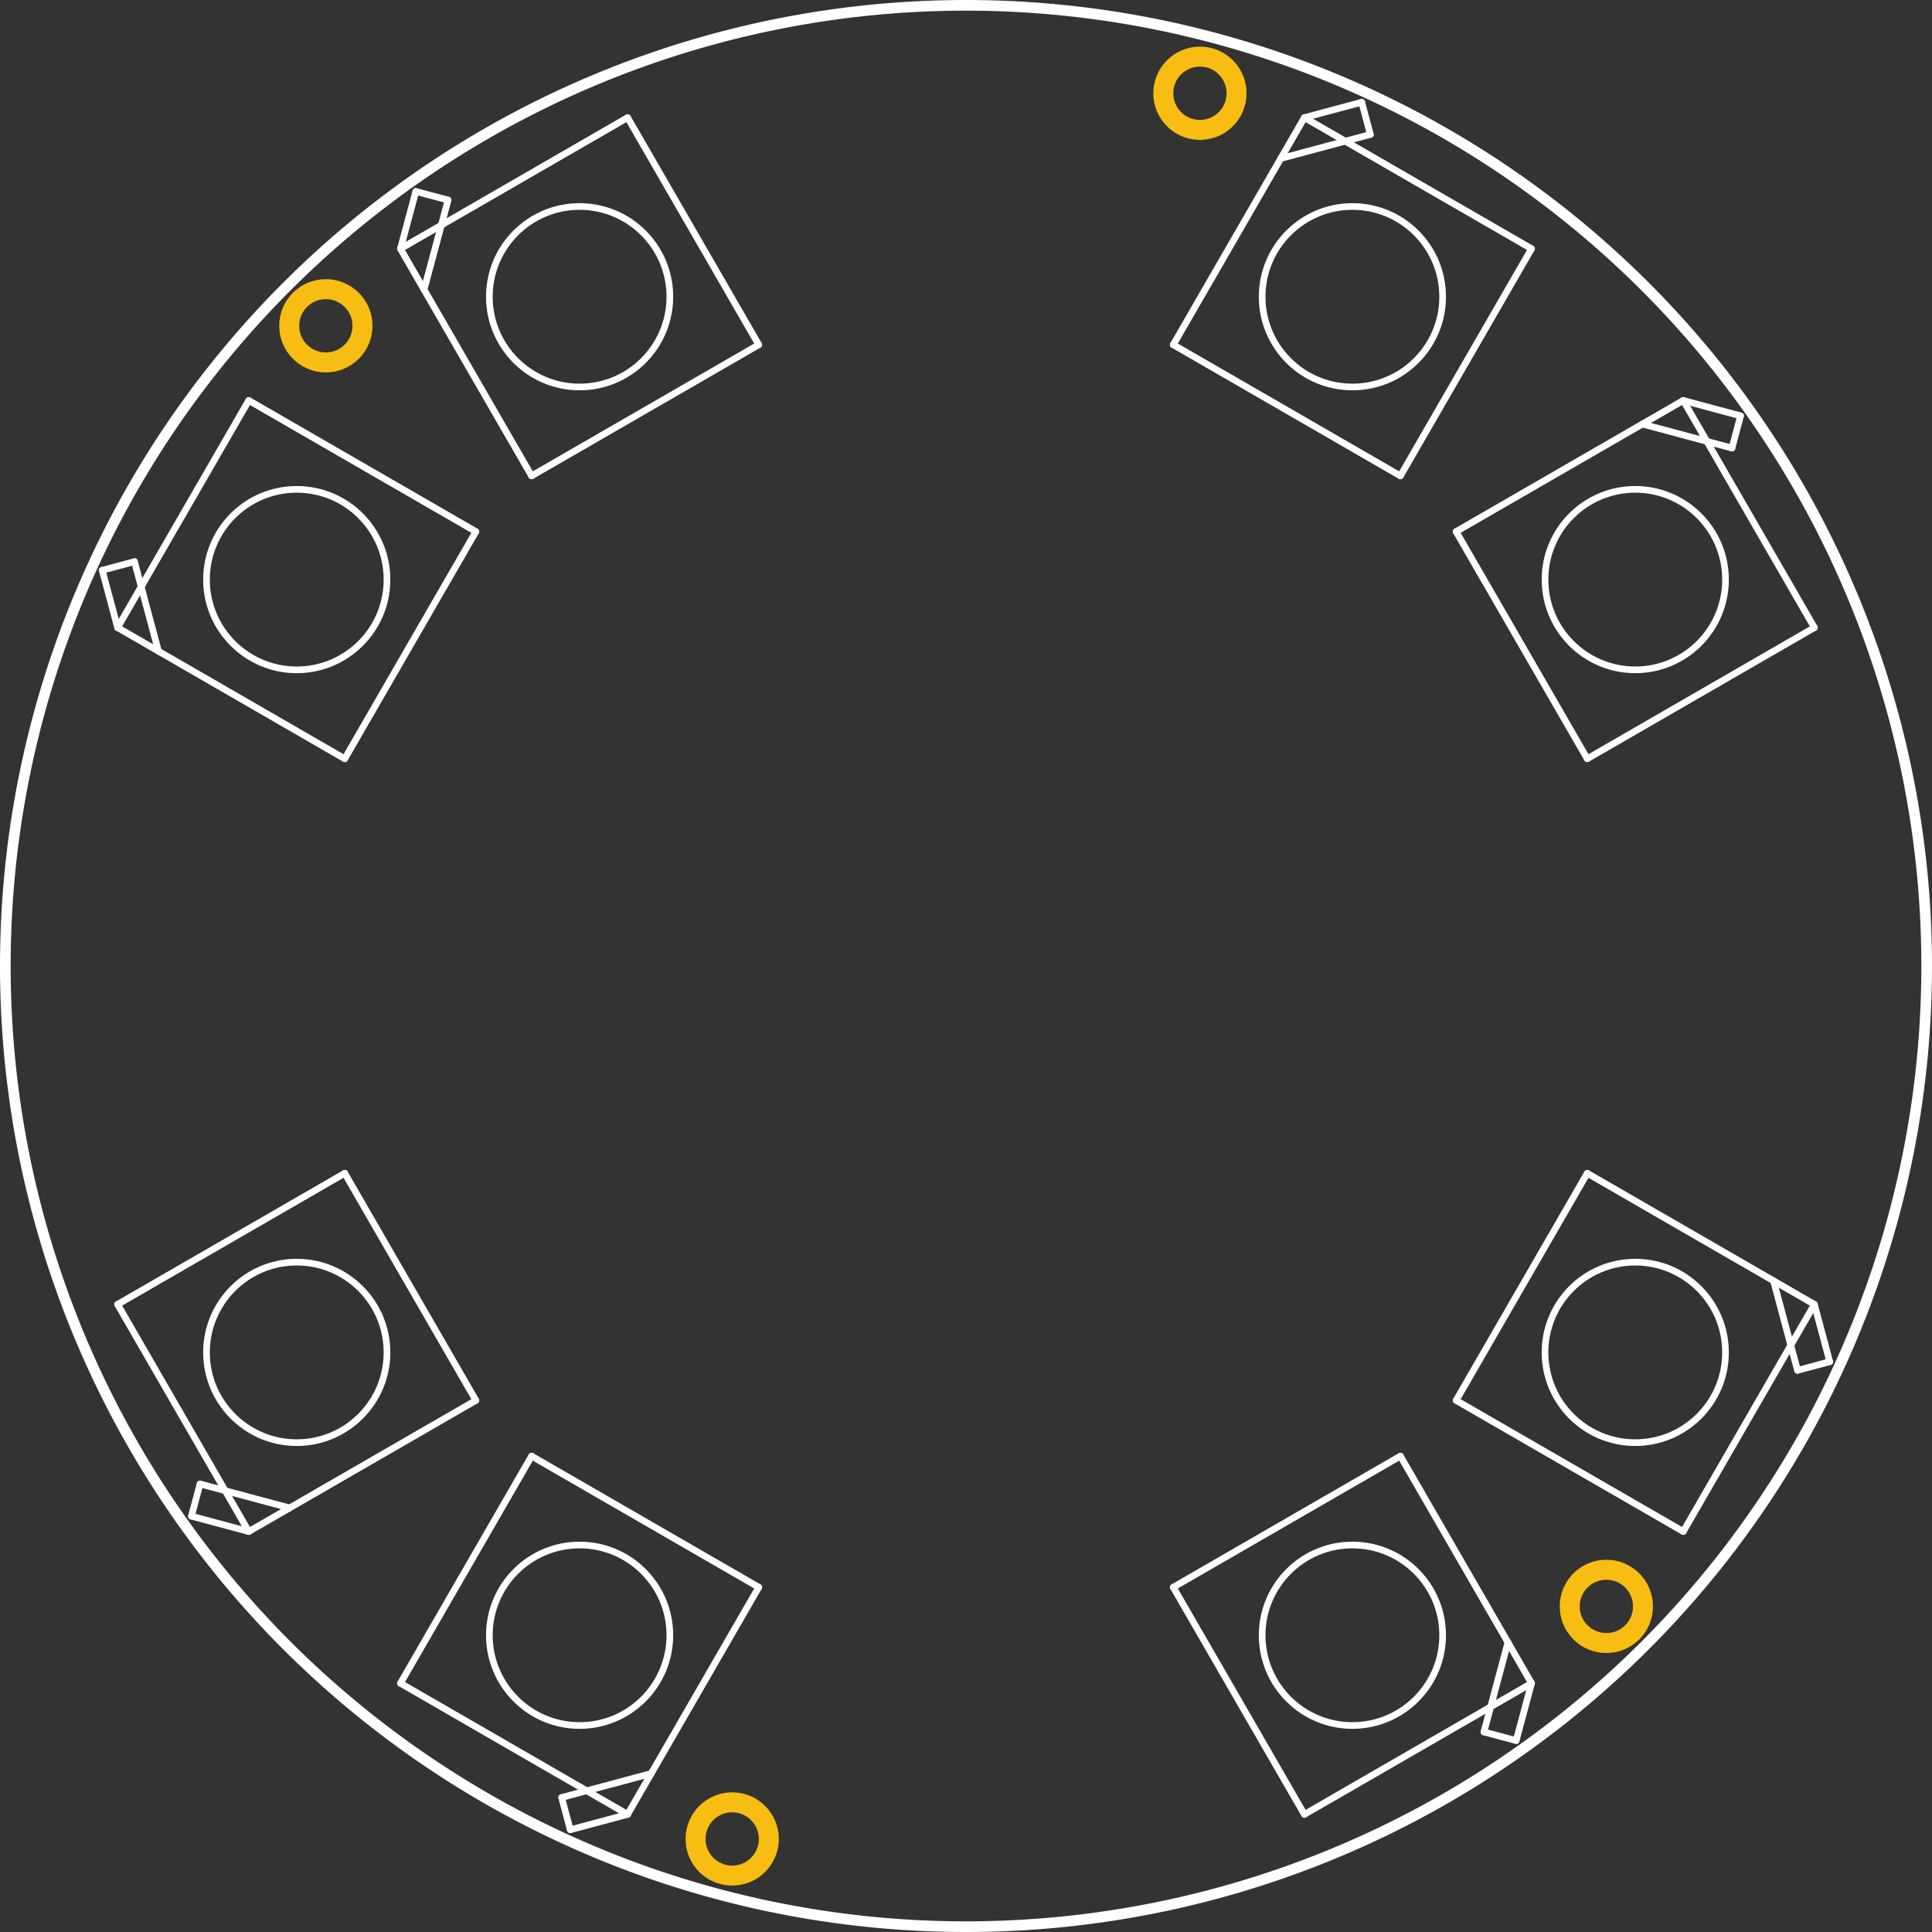 <?xml version='1.0' encoding='UTF-8' standalone='no'?>
<!-- Created with Fritzing (http://www.fritzing.org/) -->
<svg xmlns="http://www.w3.org/2000/svg" width="1.45in" version="1.2"  x="0in" y="0in" height="1.45in" baseProfile="tiny" viewBox="0 0 104.4 104.4">
    <rect x="0" y="0" width="104.4" height="104.4" fill="#333333" stroke="none"/>
    <desc >
        <referenceFile >Adafruit 12 NeoPixel Ring_pcb.svg</referenceFile>
    </desc>
    <desc >Fritzing footprint generated by brd2svg</desc>
    <g  id="silkscreen" gorn="0.2">
        <path fill="none" stroke-width="0.576" stroke="white" d="M0.288,52.2A51.912,51.912,0,0,1,52.2,0.288A51.912,51.912,0,0,1,104.112,52.2A51.912,51.912,0,0,1,52.2,104.112A51.912,51.912,0,0,1,0.288,52.2" />
        <g >
            <title >element:LED2</title>
            <g >
                <title >package:WS2812B-NARROW</title>
                <line stroke-linecap="round" stroke-width="0.36" stroke="white"  y1="25.716" y2="18.629" x1="75.674" x2="63.4"/>
                <line stroke-linecap="round" stroke-width="0.36" stroke="white"  y1="18.629" y2="8.564" x1="63.4" x2="69.21"/>
                <line stroke-linecap="round" stroke-width="0.36" stroke="white"  y1="8.564" y2="6.355" x1="69.21" x2="70.486"/>
                <line stroke-linecap="round" stroke-width="0.36" stroke="white"  y1="6.355" y2="7.63" x1="70.486" x2="72.695"/>
                <line stroke-linecap="round" stroke-width="0.36" stroke="white"  y1="7.63" y2="13.441" x1="72.695" x2="82.76"/>
                <line stroke-linecap="round" stroke-width="0.36" stroke="white"  y1="13.441" y2="25.716" x1="82.76" x2="75.674"/>
                <line stroke-linecap="round" stroke-width="0.36" stroke="white"  y1="8.564" y2="7.63" x1="69.21" x2="72.695"/>
                <line stroke-linecap="round" stroke-width="0.36" stroke="white"  y1="7.63" y2="7.267" x1="72.695" x2="74.051"/>
                <line stroke-linecap="round" stroke-width="0.36" stroke="white"  y1="7.267" y2="5.525" x1="74.051" x2="73.584"/>
                <line stroke-linecap="round" stroke-width="0.36" stroke="white"  y1="5.525" y2="6.355" x1="73.584" x2="70.486"/>
                <circle fill="none" r="4.877" stroke-width="0.36" stroke="white"  cx="73.08" cy="16.035"/>
            </g>
        </g>
        <g >
            <title >element:LED3</title>
            <g >
                <title >package:WS2812B-NARROW</title>
                <line stroke-linecap="round" stroke-width="0.36" stroke="white"  y1="41.001" y2="28.726" x1="85.771" x2="78.684"/>
                <line stroke-linecap="round" stroke-width="0.36" stroke="white"  y1="28.726" y2="22.915" x1="78.684" x2="88.749"/>
                <line stroke-linecap="round" stroke-width="0.36" stroke="white"  y1="22.915" y2="21.64" x1="88.749" x2="90.959"/>
                <line stroke-linecap="round" stroke-width="0.36" stroke="white"  y1="21.64" y2="23.849" x1="90.959" x2="92.234"/>
                <line stroke-linecap="round" stroke-width="0.36" stroke="white"  y1="23.849" y2="33.914" x1="92.234" x2="98.045"/>
                <line stroke-linecap="round" stroke-width="0.36" stroke="white"  y1="33.914" y2="41.001" x1="98.045" x2="85.771"/>
                <line stroke-linecap="round" stroke-width="0.36" stroke="white"  y1="22.915" y2="23.849" x1="88.749" x2="92.234"/>
                <line stroke-linecap="round" stroke-width="0.36" stroke="white"  y1="23.849" y2="24.212" x1="92.234" x2="93.59"/>
                <line stroke-linecap="round" stroke-width="0.36" stroke="white"  y1="24.212" y2="22.47" x1="93.59" x2="94.056"/>
                <line stroke-linecap="round" stroke-width="0.36" stroke="white"  y1="22.47" y2="21.64" x1="94.056" x2="90.959"/>
                <circle fill="none" r="4.877" stroke-width="0.36" stroke="white"  cx="88.365" cy="31.32"/>
            </g>
        </g>
        <g >
            <title >element:LED5</title>
            <g >
                <title >package:WS2812B-NARROW</title>
                <line stroke-linecap="round" stroke-width="0.36" stroke="white"  y1="75.674" y2="63.4" x1="78.684" x2="85.771"/>
                <line stroke-linecap="round" stroke-width="0.36" stroke="white"  y1="63.4" y2="69.21" x1="85.771" x2="95.836"/>
                <line stroke-linecap="round" stroke-width="0.36" stroke="white"  y1="69.21" y2="70.486" x1="95.836" x2="98.045"/>
                <line stroke-linecap="round" stroke-width="0.36" stroke="white"  y1="70.486" y2="72.695" x1="98.045" x2="96.769"/>
                <line stroke-linecap="round" stroke-width="0.36" stroke="white"  y1="72.695" y2="82.76" x1="96.769" x2="90.959"/>
                <line stroke-linecap="round" stroke-width="0.36" stroke="white"  y1="82.76" y2="75.674" x1="90.959" x2="78.684"/>
                <line stroke-linecap="round" stroke-width="0.36" stroke="white"  y1="69.21" y2="72.695" x1="95.836" x2="96.769"/>
                <line stroke-linecap="round" stroke-width="0.36" stroke="white"  y1="72.695" y2="74.051" x1="96.769" x2="97.133"/>
                <line stroke-linecap="round" stroke-width="0.36" stroke="white"  y1="74.051" y2="73.584" x1="97.133" x2="98.875"/>
                <line stroke-linecap="round" stroke-width="0.36" stroke="white"  y1="73.584" y2="70.486" x1="98.875" x2="98.045"/>
                <circle fill="none" r="4.877" stroke-width="0.36" stroke="white"  cx="88.365" cy="73.08"/>
            </g>
        </g>
        <g >
            <title >element:LED6</title>
            <g >
                <title >package:WS2812B-NARROW</title>
                <line stroke-linecap="round" stroke-width="0.36" stroke="white"  y1="85.771" y2="78.684" x1="63.4" x2="75.674"/>
                <line stroke-linecap="round" stroke-width="0.36" stroke="white"  y1="78.684" y2="88.749" x1="75.674" x2="81.485"/>
                <line stroke-linecap="round" stroke-width="0.36" stroke="white"  y1="88.749" y2="90.959" x1="81.485" x2="82.76"/>
                <line stroke-linecap="round" stroke-width="0.36" stroke="white"  y1="90.959" y2="92.234" x1="82.76" x2="80.551"/>
                <line stroke-linecap="round" stroke-width="0.36" stroke="white"  y1="92.234" y2="98.045" x1="80.551" x2="70.486"/>
                <line stroke-linecap="round" stroke-width="0.36" stroke="white"  y1="98.045" y2="85.771" x1="70.486" x2="63.4"/>
                <line stroke-linecap="round" stroke-width="0.36" stroke="white"  y1="88.749" y2="92.234" x1="81.485" x2="80.551"/>
                <line stroke-linecap="round" stroke-width="0.36" stroke="white"  y1="92.234" y2="93.59" x1="80.551" x2="80.188"/>
                <line stroke-linecap="round" stroke-width="0.36" stroke="white"  y1="93.59" y2="94.056" x1="80.188" x2="81.93"/>
                <line stroke-linecap="round" stroke-width="0.36" stroke="white"  y1="94.056" y2="90.959" x1="81.93" x2="82.76"/>
                <circle fill="none" r="4.877" stroke-width="0.36" stroke="white"  cx="73.08" cy="88.365"/>
            </g>
        </g>
        <g >
            <title >element:LED8</title>
            <g >
                <title >package:WS2812B-NARROW</title>
                <line stroke-linecap="round" stroke-width="0.36" stroke="white"  y1="78.684" y2="85.771" x1="28.726" x2="41.001"/>
                <line stroke-linecap="round" stroke-width="0.36" stroke="white"  y1="85.771" y2="95.836" x1="41.001" x2="35.19"/>
                <line stroke-linecap="round" stroke-width="0.36" stroke="white"  y1="95.836" y2="98.045" x1="35.19" x2="33.914"/>
                <line stroke-linecap="round" stroke-width="0.36" stroke="white"  y1="98.045" y2="96.769" x1="33.914" x2="31.704"/>
                <line stroke-linecap="round" stroke-width="0.36" stroke="white"  y1="96.769" y2="90.959" x1="31.704" x2="21.64"/>
                <line stroke-linecap="round" stroke-width="0.36" stroke="white"  y1="90.959" y2="78.684" x1="21.64" x2="28.726"/>
                <line stroke-linecap="round" stroke-width="0.36" stroke="white"  y1="95.836" y2="96.769" x1="35.19" x2="31.704"/>
                <line stroke-linecap="round" stroke-width="0.36" stroke="white"  y1="96.769" y2="97.133" x1="31.704" x2="30.349"/>
                <line stroke-linecap="round" stroke-width="0.36" stroke="white"  y1="97.133" y2="98.875" x1="30.349" x2="30.816"/>
                <line stroke-linecap="round" stroke-width="0.36" stroke="white"  y1="98.875" y2="98.045" x1="30.816" x2="33.914"/>
                <circle fill="none" r="4.877" stroke-width="0.36" stroke="white"  cx="31.32" cy="88.365"/>
            </g>
        </g>
        <g >
            <title >element:LED9</title>
            <g >
                <title >package:WS2812B-NARROW</title>
                <line stroke-linecap="round" stroke-width="0.36" stroke="white"  y1="63.4" y2="75.674" x1="18.629" x2="25.716"/>
                <line stroke-linecap="round" stroke-width="0.36" stroke="white"  y1="75.674" y2="81.485" x1="25.716" x2="15.651"/>
                <line stroke-linecap="round" stroke-width="0.36" stroke="white"  y1="81.485" y2="82.76" x1="15.651" x2="13.441"/>
                <line stroke-linecap="round" stroke-width="0.36" stroke="white"  y1="82.76" y2="80.551" x1="13.441" x2="12.166"/>
                <line stroke-linecap="round" stroke-width="0.36" stroke="white"  y1="80.551" y2="70.486" x1="12.166" x2="6.355"/>
                <line stroke-linecap="round" stroke-width="0.36" stroke="white"  y1="70.486" y2="63.4" x1="6.355" x2="18.629"/>
                <line stroke-linecap="round" stroke-width="0.36" stroke="white"  y1="81.485" y2="80.551" x1="15.651" x2="12.166"/>
                <line stroke-linecap="round" stroke-width="0.36" stroke="white"  y1="80.551" y2="80.188" x1="12.166" x2="10.81"/>
                <line stroke-linecap="round" stroke-width="0.36" stroke="white"  y1="80.188" y2="81.93" x1="10.81" x2="10.344"/>
                <line stroke-linecap="round" stroke-width="0.36" stroke="white"  y1="81.93" y2="82.76" x1="10.344" x2="13.441"/>
                <circle fill="none" r="4.877" stroke-width="0.36" stroke="white"  cx="16.035" cy="73.08"/>
            </g>
        </g>
        <g >
            <title >element:LED11</title>
            <g >
                <title >package:WS2812B-NARROW</title>
                <line stroke-linecap="round" stroke-width="0.36" stroke="white"  y1="28.726" y2="41.001" x1="25.716" x2="18.629"/>
                <line stroke-linecap="round" stroke-width="0.36" stroke="white"  y1="41.001" y2="35.19" x1="18.629" x2="8.564"/>
                <line stroke-linecap="round" stroke-width="0.36" stroke="white"  y1="35.19" y2="33.914" x1="8.564" x2="6.355"/>
                <line stroke-linecap="round" stroke-width="0.36" stroke="white"  y1="33.914" y2="31.704" x1="6.355" x2="7.63"/>
                <line stroke-linecap="round" stroke-width="0.36" stroke="white"  y1="31.704" y2="21.64" x1="7.63" x2="13.441"/>
                <line stroke-linecap="round" stroke-width="0.36" stroke="white"  y1="21.64" y2="28.726" x1="13.441" x2="25.716"/>
                <line stroke-linecap="round" stroke-width="0.36" stroke="white"  y1="35.19" y2="31.704" x1="8.564" x2="7.63"/>
                <line stroke-linecap="round" stroke-width="0.36" stroke="white"  y1="31.704" y2="30.349" x1="7.63" x2="7.267"/>
                <line stroke-linecap="round" stroke-width="0.36" stroke="white"  y1="30.349" y2="30.816" x1="7.267" x2="5.525"/>
                <line stroke-linecap="round" stroke-width="0.36" stroke="white"  y1="30.816" y2="33.914" x1="5.525" x2="6.355"/>
                <circle fill="none" r="4.877" stroke-width="0.36" stroke="white"  cx="16.035" cy="31.32"/>
            </g>
        </g>
        <g >
            <title >element:LED12</title>
            <g >
                <title >package:WS2812B-NARROW</title>
                <line stroke-linecap="round" stroke-width="0.36" stroke="white"  y1="18.629" y2="25.716" x1="41.001" x2="28.726"/>
                <line stroke-linecap="round" stroke-width="0.36" stroke="white"  y1="25.716" y2="15.651" x1="28.726" x2="22.915"/>
                <line stroke-linecap="round" stroke-width="0.36" stroke="white"  y1="15.651" y2="13.441" x1="22.915" x2="21.64"/>
                <line stroke-linecap="round" stroke-width="0.36" stroke="white"  y1="13.441" y2="12.166" x1="21.64" x2="23.849"/>
                <line stroke-linecap="round" stroke-width="0.36" stroke="white"  y1="12.166" y2="6.355" x1="23.849" x2="33.914"/>
                <line stroke-linecap="round" stroke-width="0.36" stroke="white"  y1="6.355" y2="18.629" x1="33.914" x2="41.001"/>
                <line stroke-linecap="round" stroke-width="0.36" stroke="white"  y1="15.651" y2="12.166" x1="22.915" x2="23.849"/>
                <line stroke-linecap="round" stroke-width="0.36" stroke="white"  y1="12.166" y2="10.81" x1="23.849" x2="24.212"/>
                <line stroke-linecap="round" stroke-width="0.36" stroke="white"  y1="10.81" y2="10.344" x1="24.212" x2="22.47"/>
                <line stroke-linecap="round" stroke-width="0.36" stroke="white"  y1="10.344" y2="13.441" x1="22.47" x2="21.64"/>
                <circle fill="none" r="4.877" stroke-width="0.36" stroke="white"  cx="31.32" cy="16.035"/>
            </g>
        </g>
    </g>
    <g  id="copper1" gorn="0.3">
        <g  id="copper0" gorn="0.3.0">
            <circle fill="none" r="1.98" stroke-width="1.08" connectorname="N$13" stroke="#F7BD13"  id="connector17pad" gorn="0.3.0.0" cx="64.841" cy="5.04"/>
            <circle fill="none" r="1.98" stroke-width="1.08" connectorname="N$14" stroke="#F7BD13"  id="connector18pad" gorn="0.3.0.1" cx="17.608" cy="17.605"/>
            <circle fill="none" r="1.98" stroke-width="1.08" connectorname="VDD" stroke="#F7BD13"  id="connector19pad" gorn="0.3.0.2" cx="39.566" cy="99.372"/>
            <circle fill="none" r="1.98" stroke-width="1.08" connectorname="GND" stroke="#F7BD13"  id="connector20pad" gorn="0.3.0.3" cx="86.803" cy="86.805"/>
        </g>
    </g>
</svg>
